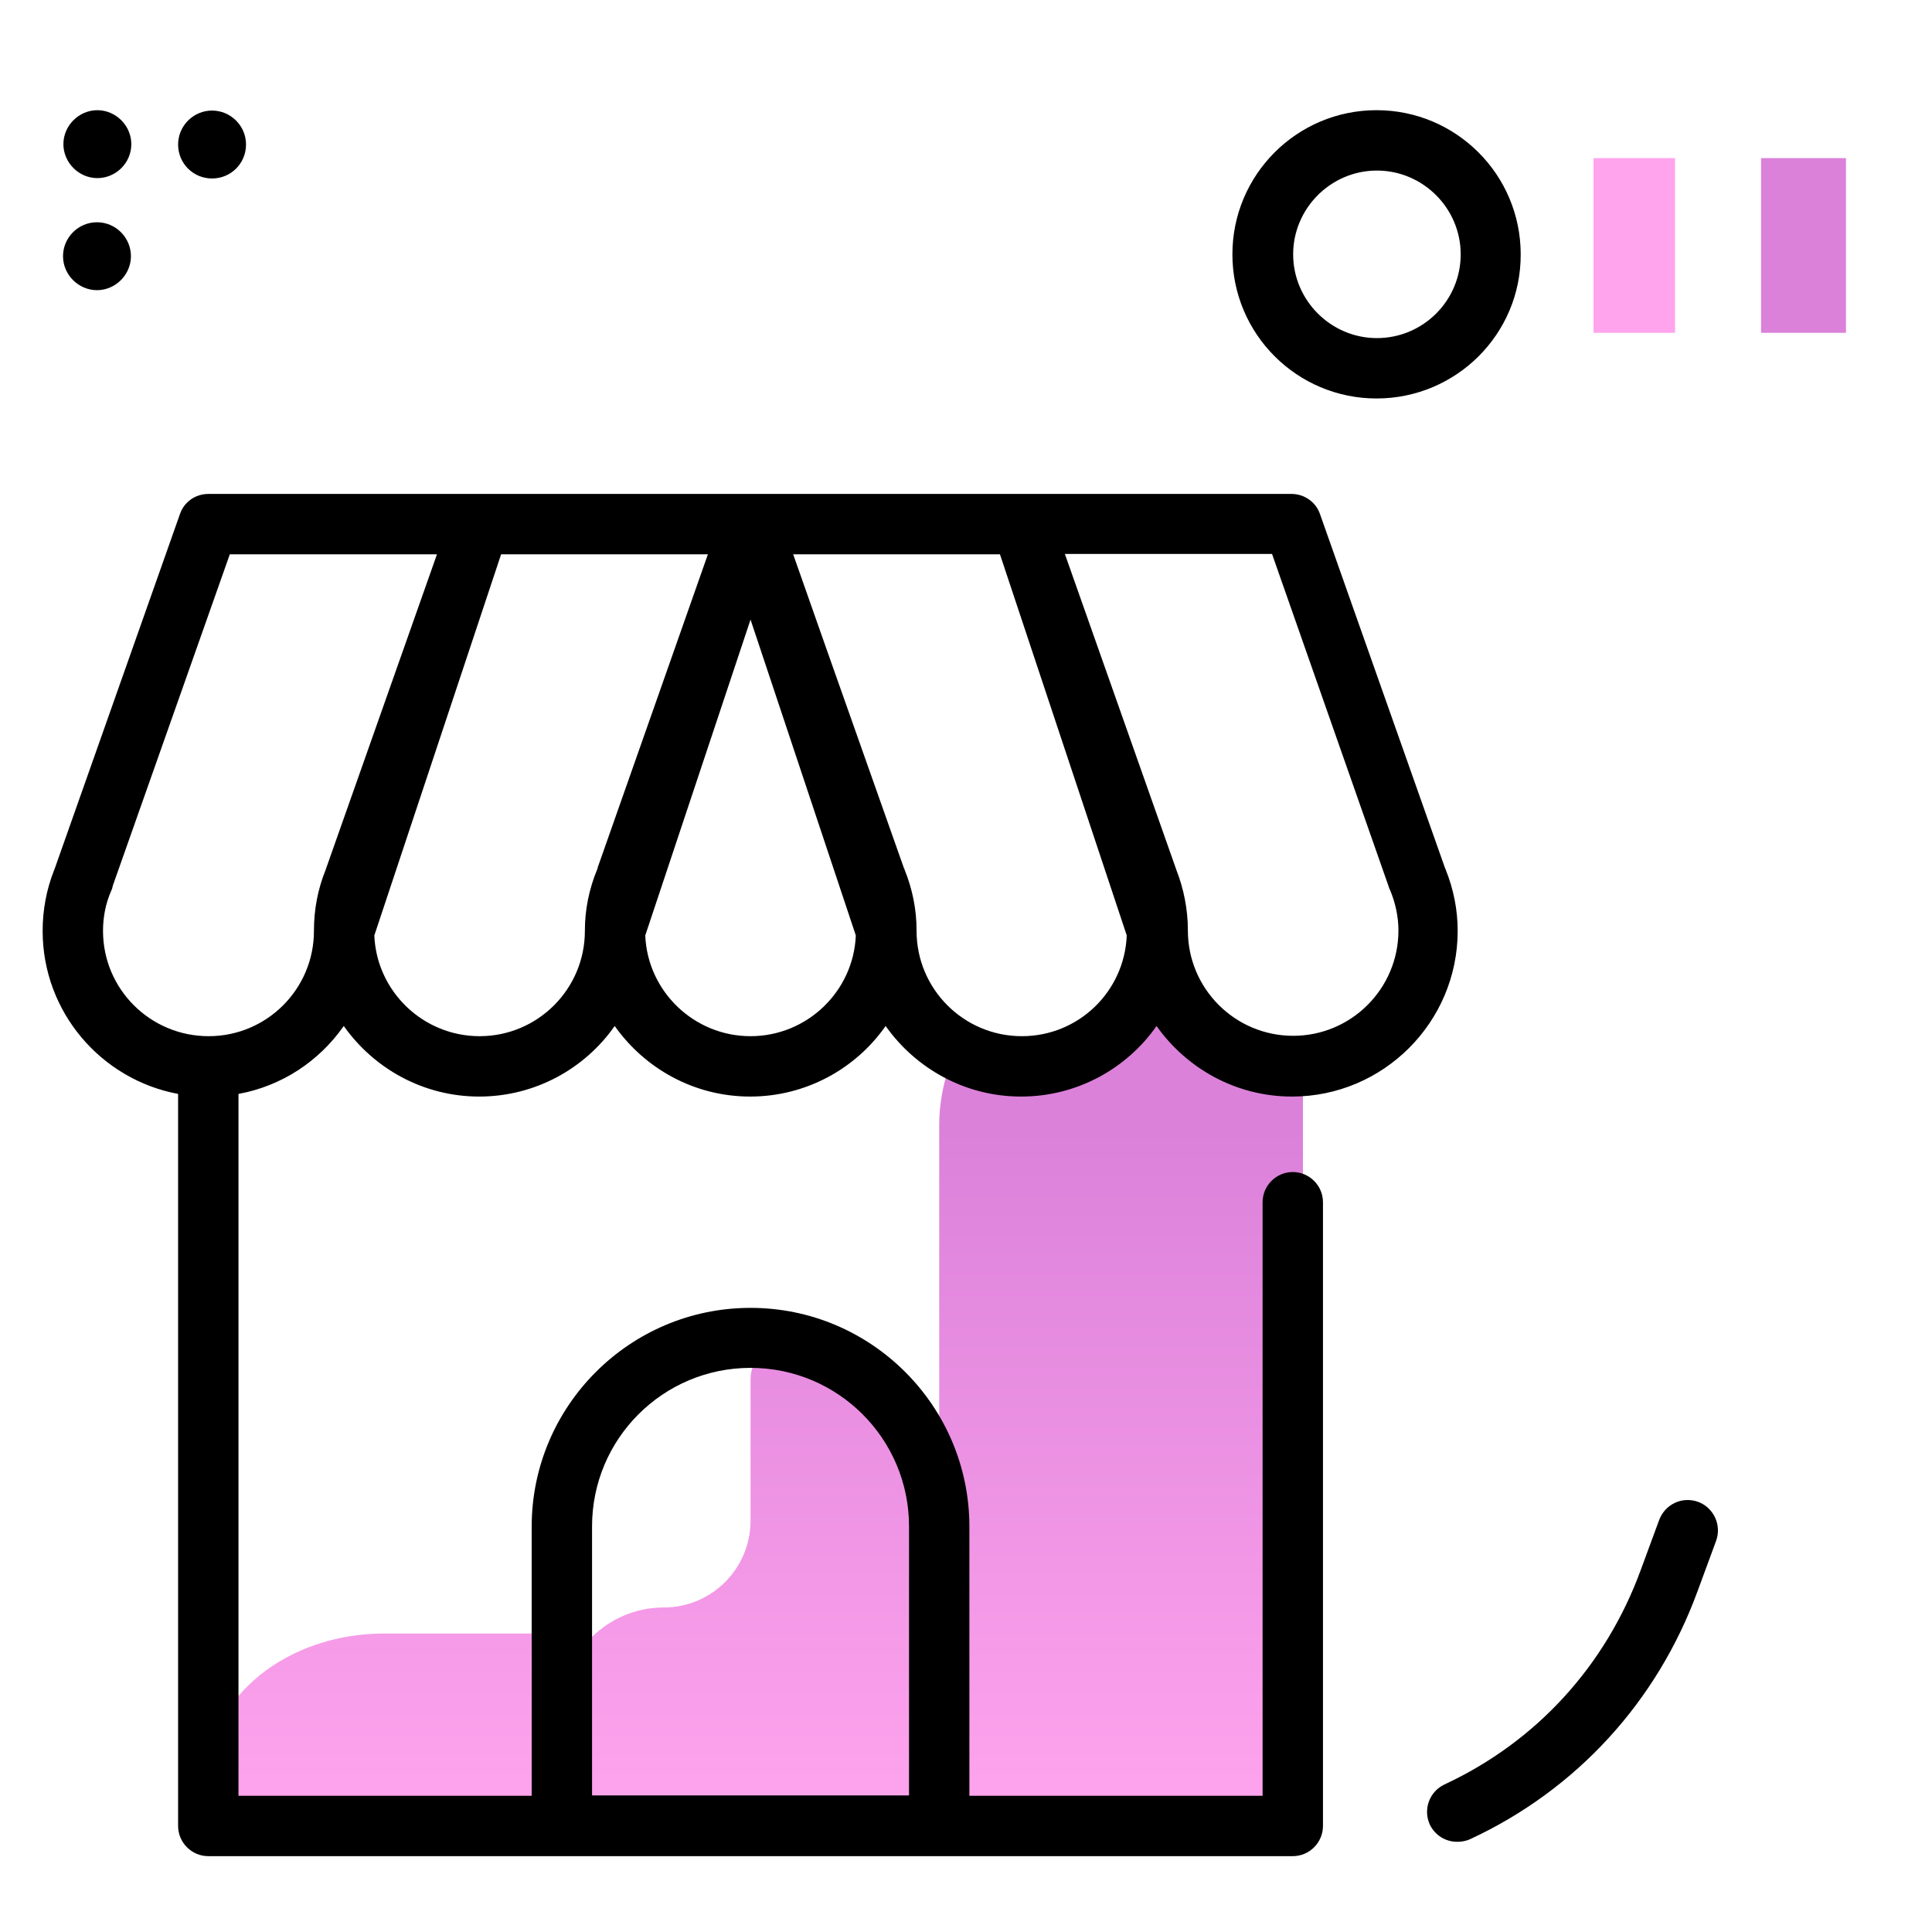 <svg version="1.1" id="Layer_1" xmlns="http://www.w3.org/2000/svg" xmlns:xlink="http://www.w3.org/1999/xlink" x="0px" y="0px" viewBox="0 0 512 512" enable-background="new 0 0 512 512" xml:space="preserve">
<linearGradient id="SVGID_1_" gradientUnits="userSpaceOnUse" x1="200.321" y1="482.908" x2="200.321" y2="298.843" class="gradient-element">
	<stop offset="0" class="primary-color-gradient" style="stop-color: #FFA4ED"></stop>
	<stop offset="1" class="secondary-color-gradient" style="stop-color: #DB81DA"></stop>
</linearGradient>
<path fill="url(#SVGID_1_)" d="M342.6,282.6c-19.8,0-35.9-16.1-35.9-35.9l0,0v0c0,19.8-16.1,35.9-35.9,35.9
	c-6.3,0-12.2-1.6-17.4-4.5c-2.9,6.3-4.5,13.1-4.5,20.2v94.1c0,1.8-0.2,3.7-0.4,5.4c0,0,0,0.1,0,0.1c-2.7-20.4-17.6-36.9-37.1-41.9
	c-6.3-1.6-12.5,3.1-12.5,9.6V403c0,12.7-10.3,23-23,23h0c-14.9,0-27.1,12.1-27.1,27.1v-20.2h-47c-25.8,0-46.7,17-46.7,37.9v13.8
	h93.7v-0.7h100v0.7h96.5v-202C344.5,282.6,343.6,282.6,342.6,282.6z M248.9,402.6c0,0.6,0,1.3,0,1.9
	C248.9,403.9,248.9,403.2,248.9,402.6z M248.6,398.6c0,0.4,0.1,0.8,0.1,1.2C248.7,399.4,248.6,399,248.6,398.6z M248.8,400.7
	c0,0.4,0.1,0.8,0.1,1.1C248.8,401.4,248.8,401,248.8,400.7z"></path>
<g>
	<path fill="#DB81DA" class="secondary-color" d="M489.2,41.9v46.3h-22.5V41.9H489.2z"></path>
	<path fill="#FFA4ED" class="primary-color" d="M443.9,41.9v46.3h-21.6V41.9H443.9z"></path>
</g>
<path d="M34.8,38.2c0,5-4.1,9-9,9s-9-4.1-9-9s4.1-9,9-9S34.8,33.3,34.8,38.2z M56.2,29.3c-4.9,0-9,4-9,9s4,9,9,9s9-4,9-9
	S61.1,29.3,56.2,29.3z M25.7,58.9c-5,0-9,4.1-9,9s4.1,9,9,9s9-4.1,9-9S30.7,58.9,25.7,58.9z M364.8,105.6
	c-21.1,0-38.2-17.1-38.2-38.2c0-21.1,17.1-38.2,38.2-38.2s38.2,17.1,38.2,38.2C403.1,88.5,385.9,105.6,364.8,105.6z M387.1,67.4
	c0-12.2-10-22.2-22.2-22.2s-22.2,10-22.2,22.2s10,22.2,22.2,22.2S387.1,79.7,387.1,67.4z M450,398c-4.2-1.5-8.7,0.6-10.3,4.8
	l-4.9,13.3c-9.3,25.4-27.7,45.5-52,56.8c-4,1.9-5.7,6.6-3.9,10.6c1.4,2.9,4.2,4.6,7.3,4.6c1.1,0,2.3-0.2,3.4-0.7
	c28.2-13.1,49.6-36.5,60.3-65.8l4.9-13.3C456.3,404.1,454.1,399.5,450,398z"></path>
<path d="M91.1,271.9c8,11.3,21.1,18.7,35.9,18.7c14.8,0,28-7.4,35.9-18.7c8,11.3,21.1,18.7,35.9,18.7c14.8,0,28-7.4,35.9-18.7
	c8,11.3,21.1,18.7,35.9,18.7c14.8,0,28-7.4,35.9-18.7c8,11.3,21.1,18.7,35.9,18.7c24.2,0,43.9-19.7,43.9-43.9
	c0-5.6-1.1-11.1-3.2-16.3c0-0.1,0-0.1-0.1-0.2l-33.2-94c-1.1-3.2-4.2-5.3-7.5-5.3h-71.8c0,0-0.1,0-0.1,0H199c0,0-0.1,0-0.1,0
	s-0.1,0-0.1,0h-71.6c0,0-0.1,0-0.1,0H55.2c-3.4,0-6.4,2.1-7.5,5.3l-33.2,94c-0.1,0.2-0.1,0.3-0.2,0.5c-2,5.1-3,10.5-3,16
	c0,21.5,15.5,39.4,35.9,43.2v194c0,4.4,3.6,8,8,8h93.7h100h93.7c4.4,0,8-3.6,8-8V318.6c0-4.4-3.6-8-8-8s-8,3.6-8,8v157.3h-77.7
	v-71.3c0-32-26-58-58-58c-32,0-58,26-58,58v71.3H63.2v-186C74.7,287.8,84.6,281.2,91.1,271.9z M156.9,404.5c0-23.2,18.8-42,42-42
	c23.2,0,42,18.8,42,42v71.3h-84V404.5z M127.1,274.6c-15,0-27.3-11.9-27.9-26.7l33.6-101h54.8l-8.9,25.3l-20.2,57.4
	c-0.1,0.2-0.1,0.5-0.2,0.7c-2.2,5.3-3.3,10.8-3.3,16.3c0,0,0,0.1,0,0.1C155,262.1,142.5,274.6,127.1,274.6z M198.9,274.6
	c-15,0-27.3-11.9-27.9-26.7l27.9-83.7l27.9,83.7C226.2,262.7,213.9,274.6,198.9,274.6z M270.8,274.6c-15.4,0-27.9-12.5-27.9-27.9
	c0,0,0-0.1,0-0.1c0-5.6-1.1-11-3.2-16.2c0-0.1,0-0.1-0.1-0.2l-20.5-58l-8.9-25.3H265l33.6,101C298,262.8,285.8,274.6,270.8,274.6z
	 M368,234.9c0.1,0.4,0.2,0.7,0.4,1c1.4,3.4,2.2,7,2.2,10.7c0,15.4-12.5,27.9-27.9,27.9s-27.9-12.5-27.9-27.9c0,0,0,0,0-0.1
	c0-5.5-1.1-11-3.1-16.1c0-0.1-0.1-0.2-0.1-0.3l-29.4-83.3h54.9L368,234.9z M27.3,246.7c0-3.7,0.7-7.3,2.2-10.7
	c0.2-0.4,0.3-0.8,0.4-1.3l31-87.8h54.9l-29.4,83.3c0,0.1-0.1,0.2-0.1,0.3c-2.1,5.2-3.1,10.6-3.1,16.1c0,0,0,0,0,0.1
	c0,15.4-12.5,27.9-27.9,27.9C39.8,274.6,27.3,262.1,27.3,246.7z"></path>
</svg>